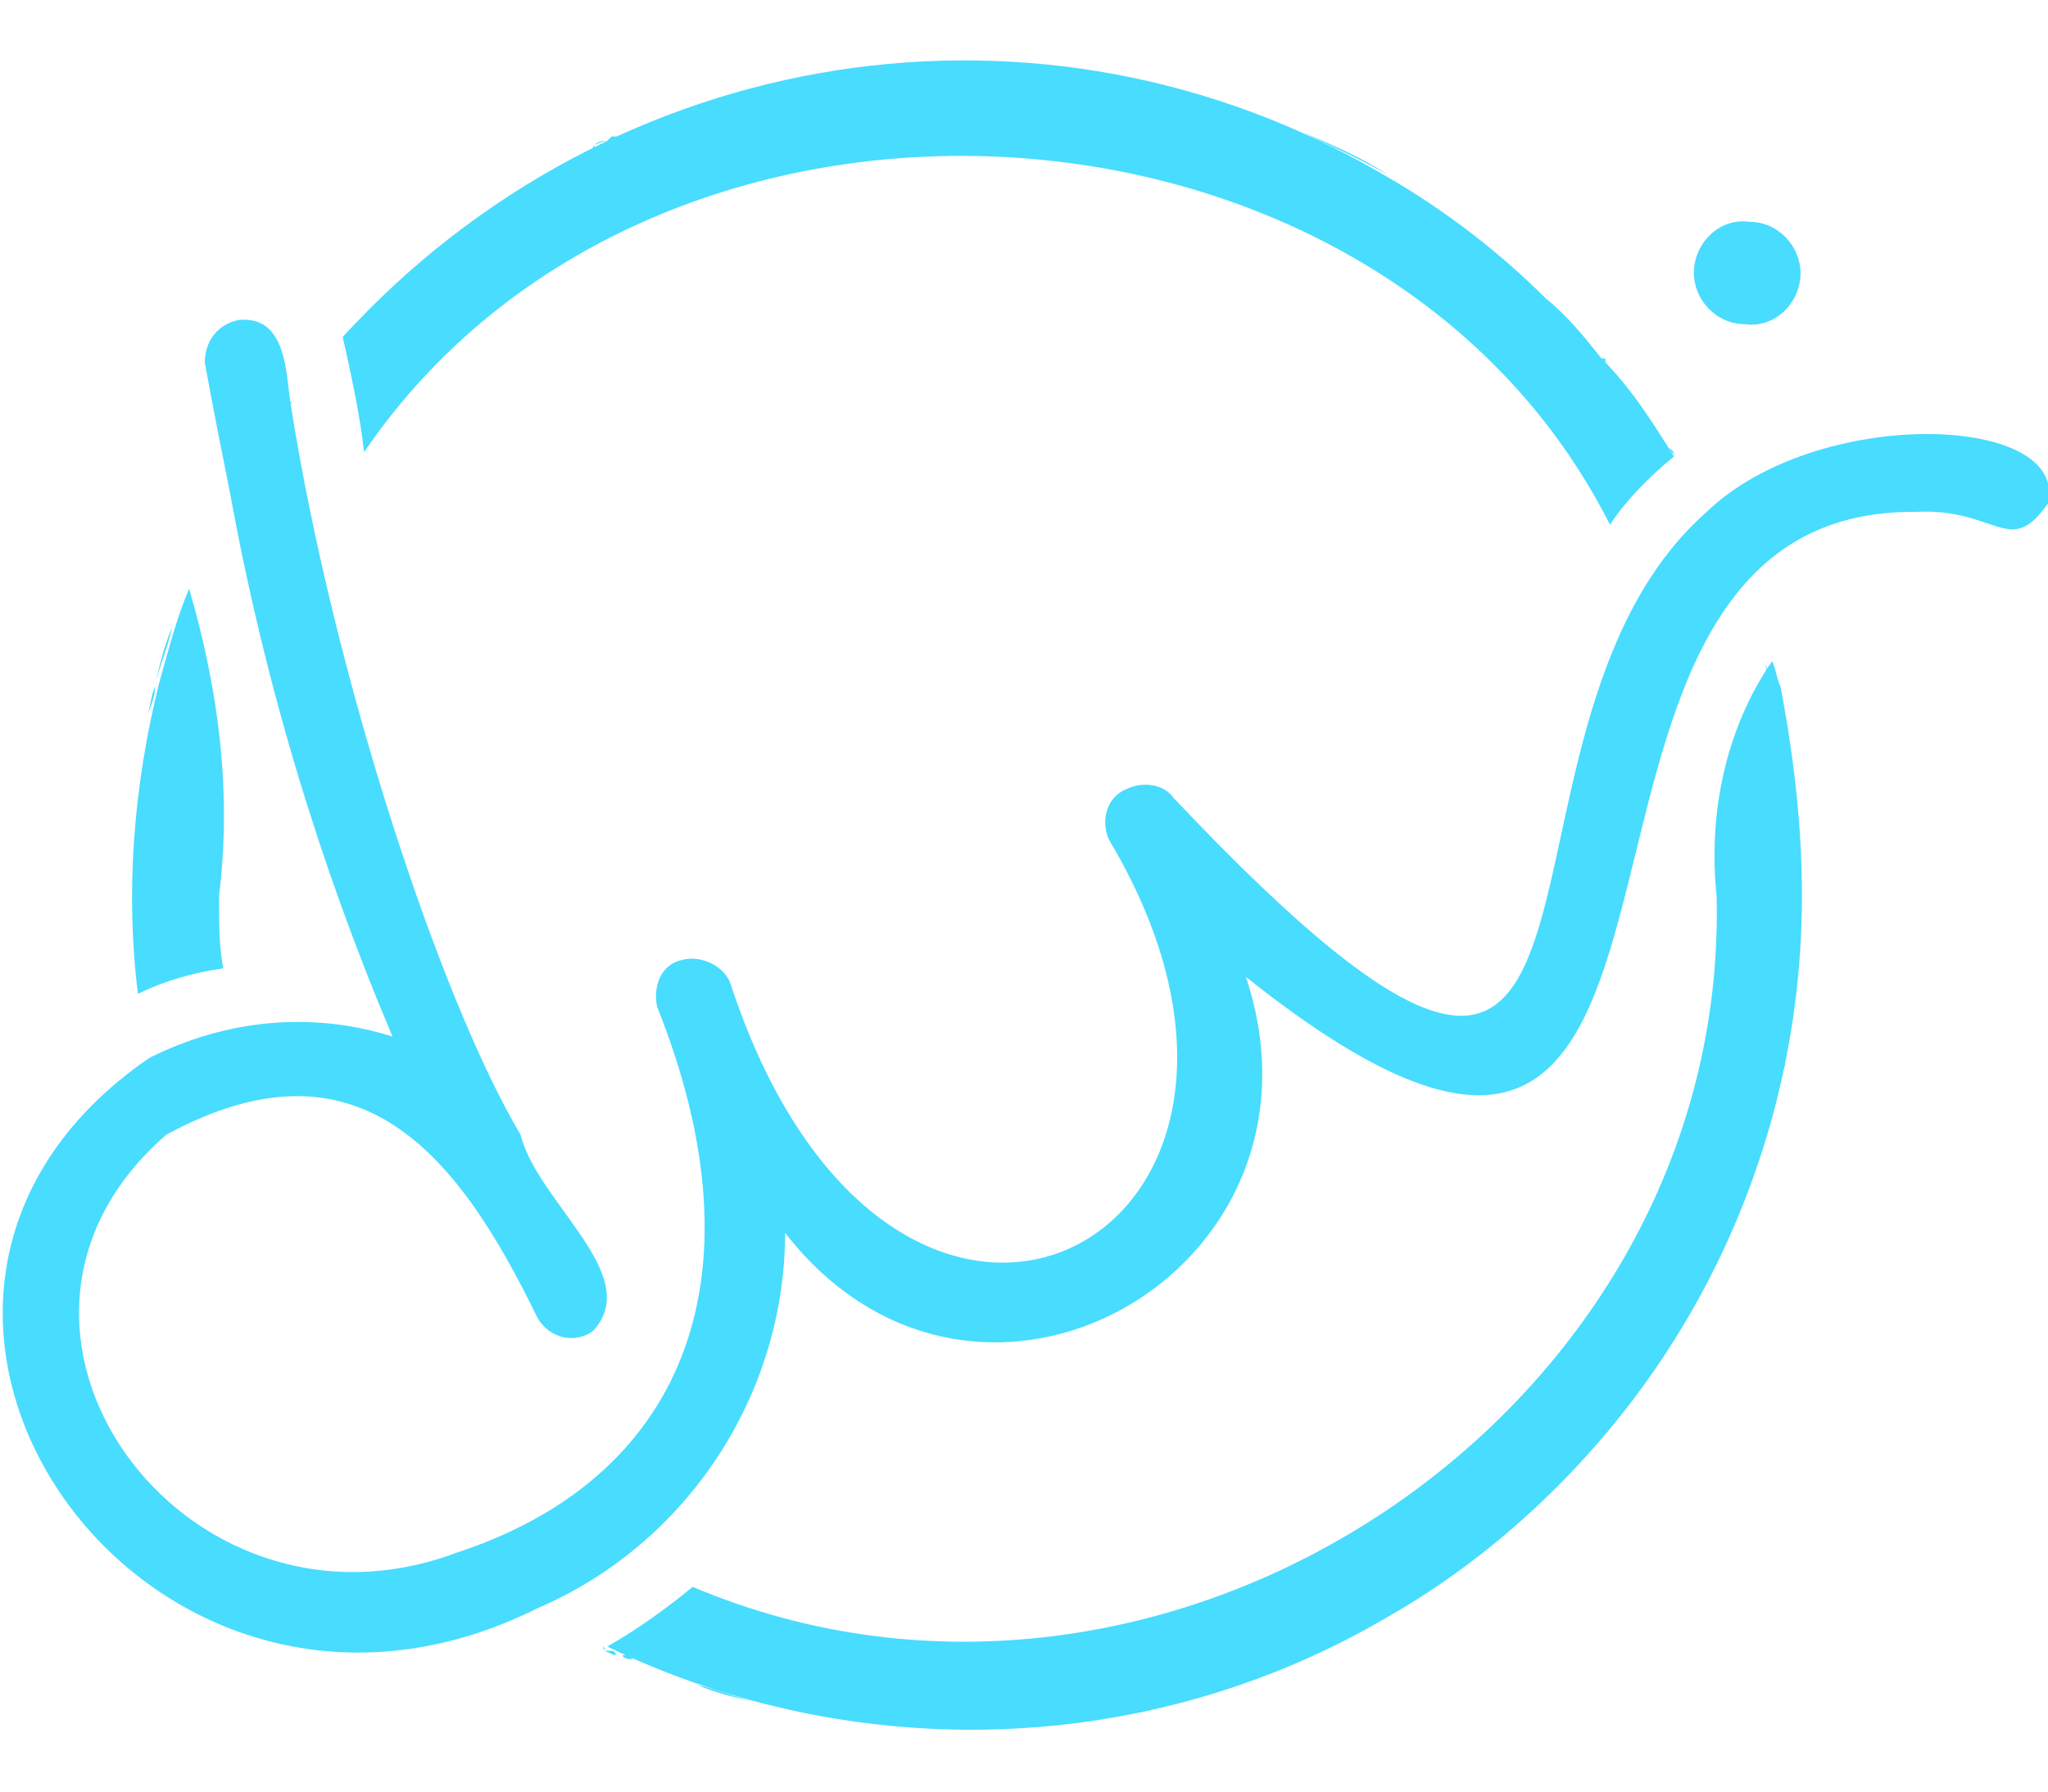 <svg version="1.1" id="logo-mobile" xmlns="http://www.w3.org/2000/svg" x="0" y="0" viewBox="0 0 48 42" style="enable-background:new 0 0 48 42" xml:space="preserve"><style>.st0{fill:#48dcfe}</style><g id="Ellipse_1_00000004523894737746310780000017583307717340731051_" transform="translate(3.033)"><path id="Path_57_00000025429316447829402860000012664133692738145701_" class="st0" d="M.6 16.1c-.1.2-.1.5-.2.7.1-.2.2-.5.2-.7z"/><path id="Path_58_00000147909635969329916990000007510263102836533895_" class="st0" d="M1 14.7c-.2.5-.3.9-.4 1.4.1-.5.3-.9.4-1.4z"/><path id="Path_59_00000021084089375114392760000003896616353195990682_" class="st0" d="m11.7 38.9-.6-.3.6.3z"/><path id="Path_60_00000125604069245931667260000007573843426480188044_" class="st0" d="m3.8 9.4-.1.1c.1 0 .1-.1.1-.1z"/><path id="Path_61_00000152955111928434695480000001205340268486697868_" class="st0" d="m5 7.9.2-.2c0 .1-.1.1-.2.2z"/><path id="Path_62_00000152970009097767687100000007990827635635092609_" class="st0" d="M7 6c-.3.2-.5.4-.7.6.2-.2.4-.4.7-.6z"/><path id="Path_63_00000143607754088947636180000003842910953901764002_" class="st0" d="m5.4 7.5.2-.2-.4.4.2-.2z"/><path id="Path_64_00000161593103556189560130000003292985865313415340_" class="st0" d="m6.3 6.6-.8.8.8-.8z"/><path id="Path_65_00000070798748165148619910000003258077624946341277_" class="st0" d="M10.9 3.4c.1-.1.2-.1.3-.1-.1 0-.3.1-.3.1-.1.1 0 .1 0 0z"/><path id="Path_66_00000145763640488875493130000000016091630878445215_" class="st0" d="M11.7 3c-.2.1-.3.2-.5.2.2 0 .3-.1.5-.2z"/><path id="Path_67_00000140717919779223242250000002697950232579854985_" class="st0" d="M14.7 39.9c-.5-.1-.9-.3-1.4-.4.5.2.9.3 1.4.4z"/><path id="Path_68_00000015335292929258208870000009933295953463553690_" class="st0" d="M14.7 2c-.5.1-.9.3-1.4.4.5-.1.9-.3 1.4-.4z"/><path id="Path_69_00000007400580984277982550000003961212546196433048_" class="st0" d="M15.7 40.2h-.2.2z"/><path id="Path_70_00000031189373244151220890000010127413278359223180_" class="st0" d="M24.5 39.9c-.5.1-.9.2-1.4.3.4 0 .9-.1 1.4-.3z"/><path id="Path_71_00000157288857474097513150000001649486933745324198_" class="st0" d="M24.5 2 23 1.7l1.5.3z"/><path id="Path_72_00000018200811598935247580000012989813404616588221_" class="st0" d="M27.4 38.9c.7-.3 1.4-.6 2-1-.6.4-1.3.7-2 1z"/><path id="Path_73_00000023240672261786058180000015733970550478034087_" class="st0" d="M37.5 29c-1.7 3.7-4.5 6.9-8 8.9 3.5-2.1 6.3-5.2 8-8.9z"/><path id="Path_74_00000089548203462548415360000011070706220755026584_" class="st0" d="M37.6 28.6c0 .1-.1.2-.1.3 0-.1.1-.2.1-.3z"/><path id="Path_75_00000163781051213415794300000004017608875293005474_" class="st0" d="M29.5 4.1c-.6-.4-1.3-.7-2-1 .6.3 1.3.6 2 1z"/><path id="Path_76_00000036947361487783724560000010287053688322832560_" class="st0" d="m34.5 8.4.1.1c0-.1 0-.1-.1-.1z"/><path id="Path_77_00000177466660870979646260000007095500511393883030_" class="st0" d="M34.7 8.5c-.1 0 0 0 0 0z"/><path id="Path_78_00000148626885839855480290000001260557893984551614_" class="st0" d="M32.8 6.5c-.2-.2-.4-.3-.6-.5.2.2.4.3.6.5z"/><path id="Path_79_00000111875307405670935900000015650044021044239505_" class="st0" d="M36.2 10.7c0-.1-.1-.1-.1-.2.1.1.1.1.1.2z"/><path id="Path_80_00000110473217486280696100000006460744589115536272_" class="st0" d="M38.5 25.9c-.1.5-.3.9-.4 1.4.2-.5.3-1 .4-1.4z"/><path id="Path_81_00000159466540467753243100000007247043905862783878_" class="st0" d="M38.5 16.1c-.1-.2-.1-.4-.2-.6.1.2.2.4.2.6z"/><path id="Path_82_00000178166319143785332700000002330118250726143395_" class="st0" d="M38.8 24.9v.1c-.1 0 0-.1 0-.1z"/><path id="Path_83_00000034782482442964718250000018381318135891731643_" class="st0" d="M38.6 16.5c0 .1.1.2.1.4-.1-.2-.1-.5-.2-.7.1 0 .1.1.1.3z"/><path id="Path_84_00000023983060334531622010000017169629953393782455_" class="st0" d="M.5 16.5v.1c0-.2.1-.3.1-.5 0 .1 0 .2-.1.4zM11.6 3.1c-.1 0-.1 0 0 0 0 0 .1 0 .2-.1-.1.1-.2.1-.2.1zm-.3.1-.1.1c.1 0 .2-.1.3-.1h-.2zm-.4.2s-.1.1 0 0h.1-.1zM5 7.9c.1-.1.1-.1 0 0 .1-.1.1-.1 0 0zm33.8 17zm-.3-8.8c0 .2.1.3.1.5 0-.2 0-.3-.1-.5zm-1.1 13V29c-.1.1-.1.2-.1.3 0-.1.1-.2.1-.2zM15.6 40.2s.1 0 0 0c.1 0 0 0 0 0zm-4-1.4c.1 0 .1 0 .2.1-.2 0-.3-.1-.2-.1-.1 0-.1 0 0 0zm-.3-.1s.1 0 .1.1c-.1 0-.2-.1-.3-.1h.2zm-.2-.1c0 .1.1.1 0 0z"/><path id="Path_85_00000087386475252456602290000006971460753848157111_" class="st0" d="M39.2 21c0 7-3.7 13.4-9.7 16.9-5.6 3.3-12.5 3.5-18.3.7.7-.4 1.4-.9 2-1.4 11.1 4.7 24.3-4.1 24-16.2-.2-1.9.2-3.9 1.3-5.5.1.2.1.4.2.6.3 1.6.5 3.2.5 4.9z"/><path id="Path_86_00000087373943756013068920000004978675569195297921_" class="st0" d="M2.1 21c0 .6 0 1.2.1 1.7-.7.1-1.4.3-2 .6-.3-2.4-.1-4.9.5-7.3.2-.7.4-1.5.7-2.2.7 2.4 1 4.8.7 7.2z"/><path id="Path_87_00000000224806341213136430000012046180188122221240_" class="st0" d="M36.2 10.7c-.6.5-1.1 1-1.5 1.6C29.3 1.6 12.3.6 5.5 10.6c-.1-.9-.3-1.8-.5-2.7C11.3 1 21.4-.6 29.4 4.1c1.4.8 2.7 1.8 3.8 2.9.5.4.9.9 1.3 1.4.7.7 1.2 1.5 1.7 2.3z"/></g><path id="Path_90_00000091733157925352388080000004119829186353815225_" class="st0" d="M48 11.8c-.9 1.3-1.2.1-3.1.2-10.2-.1-2.9 21.1-15.7 10.9 2.3 6.9-6.3 11.8-10.8 6 0 3.8-2.3 7.3-5.8 8.8-9.2 4.6-17.4-7.2-9.1-12.9 1.8-.9 3.8-1.1 5.7-.5-1.7-4-3-8.3-3.8-12.7-.2-1-.4-2-.6-3.1 0-.5.3-.9.8-1 1.1-.1 1.1 1.2 1.2 1.9 0 0 0 .1-.1.1l.1-.1c1 6.4 3.5 14 5.4 17.2.4 1.6 2.9 3.3 1.7 4.6-.4.3-1 .2-1.3-.3-1.8-3.7-4.1-6.8-8.7-4.3-5.2 4.5.4 12.2 6.8 9.8 5.2-1.7 7.3-6.3 4.7-12.8-.1-.5.1-1 .6-1.1.4-.1.9.1 1.1.5 3.8 11.7 14.5 6.1 8.9-3.3-.2-.4-.1-1 .4-1.2.4-.2.9-.1 1.1.2C39.4 31.3 34 17.3 40 12c2.6-2.5 8.5-2.3 8-.2z"/><path id="Path_91_00000063620154576541258420000005643945591937849989_" class="st0" d="M42.2 6.4c0 .7-.6 1.3-1.3 1.2-.7 0-1.2-.6-1.2-1.2 0-.7.6-1.3 1.3-1.2.7 0 1.2.6 1.2 1.2z"/></svg>